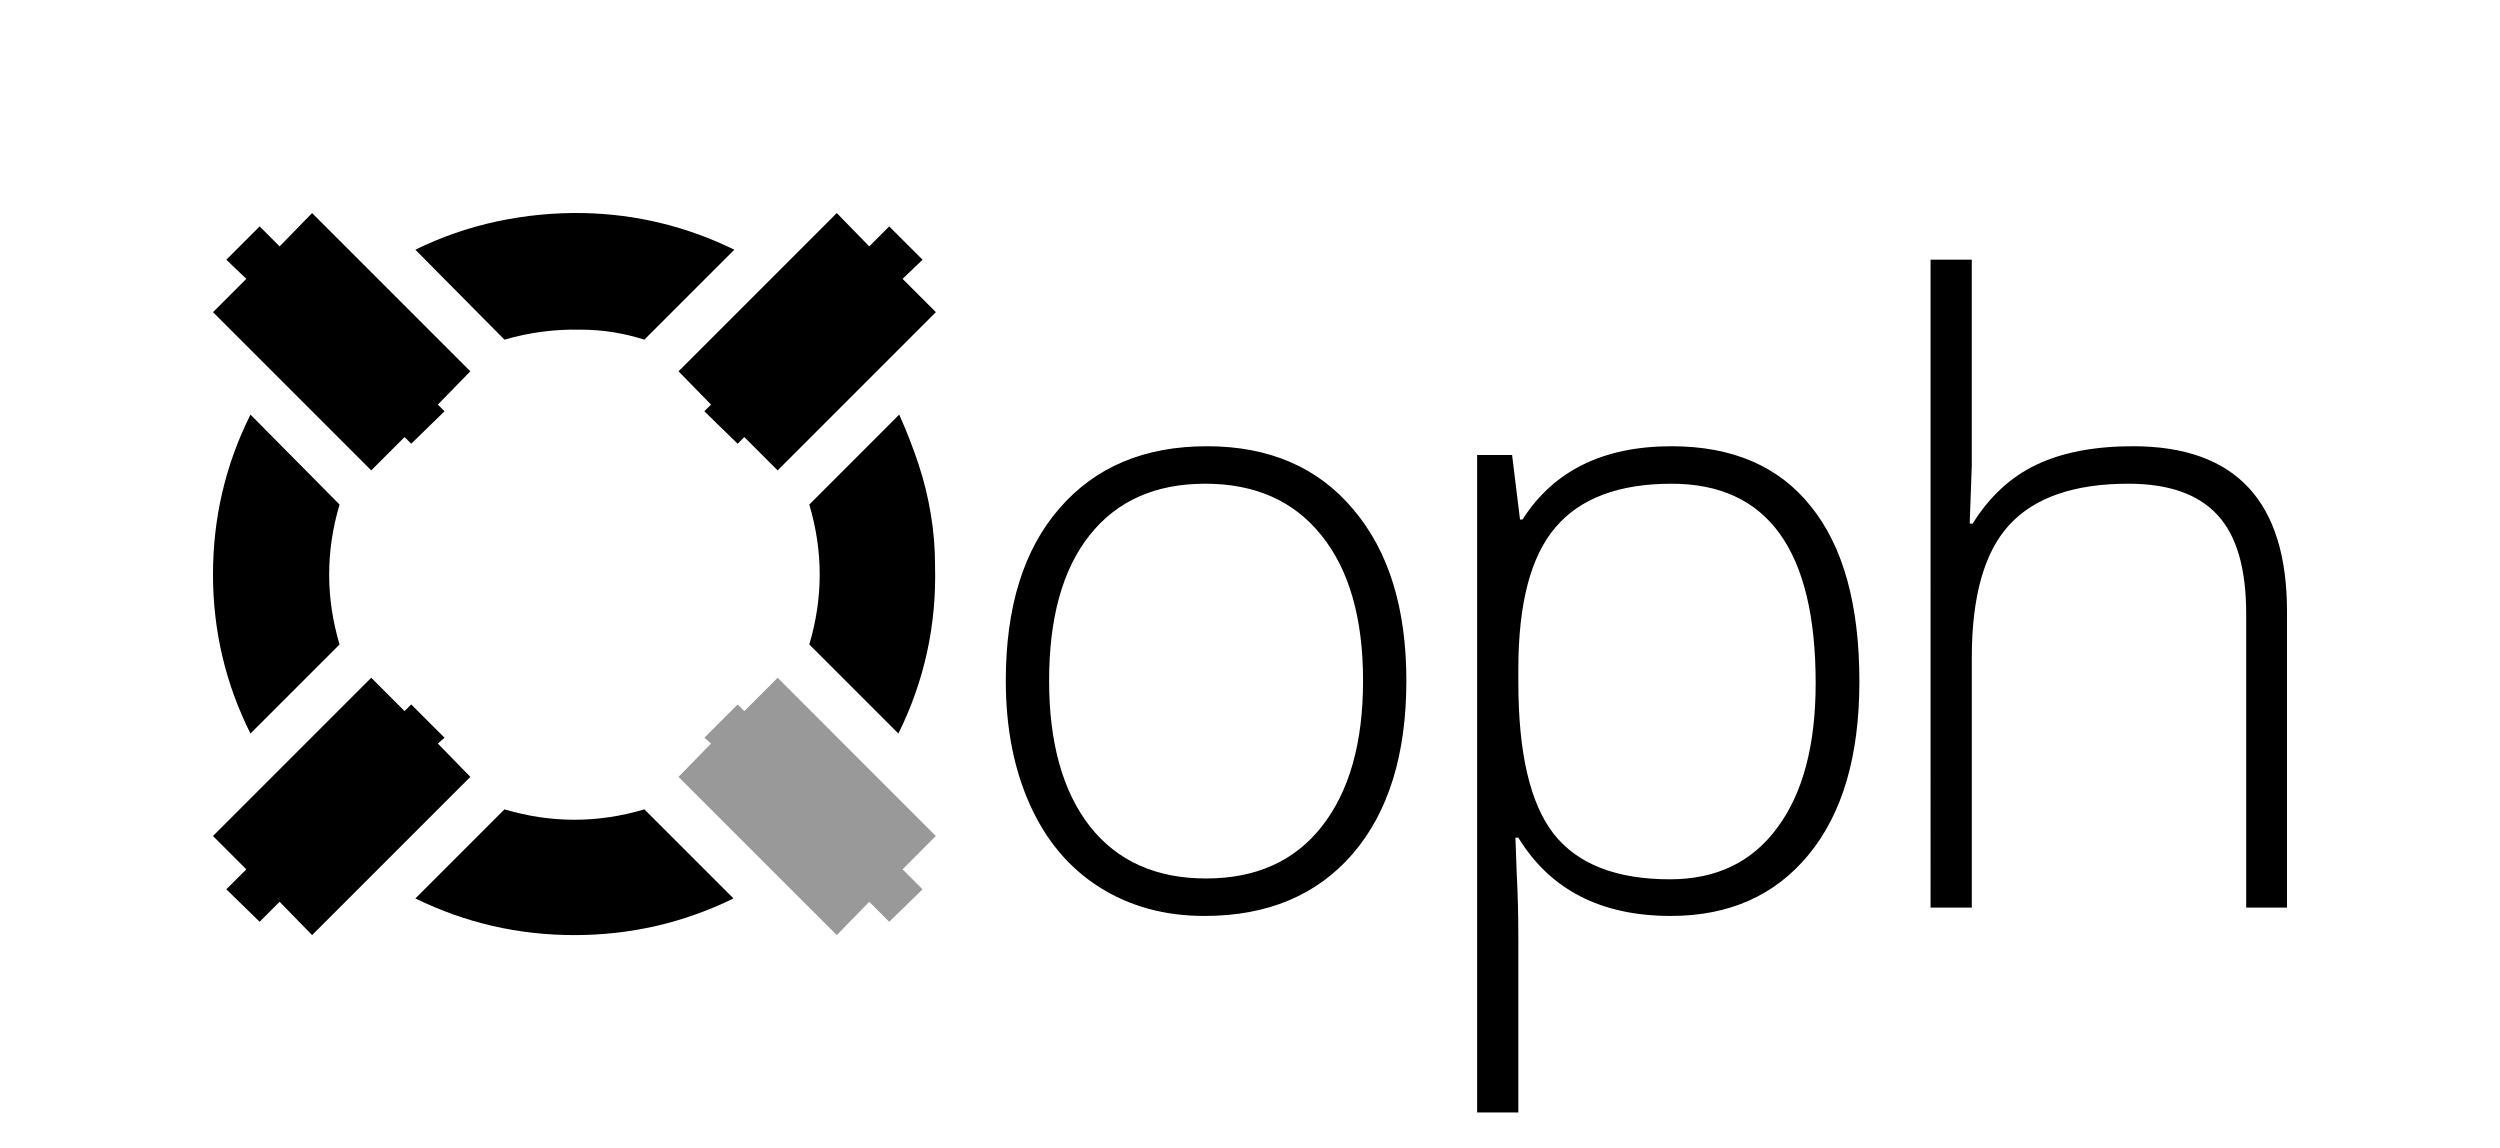 <svg xmlns="http://www.w3.org/2000/svg" height="64.683" width="140.849"><g style="line-height:0%;-inkscape-font-specification:'Open Sans';text-align:center" font-weight="400" font-size="62.5" font-family="Open Sans" letter-spacing="0" word-spacing="0" text-anchor="start"><path d="M52.68 31.851q0-1.455-.235-2.862-.235-1.455-.704-2.862-.47-1.408-1.08-2.769l-5.066 5.068q1.173 3.941 0 7.882l5.02 5.02q2.205-4.457 2.064-9.477zM41.371 14.068q-4.035-1.97-8.493-2.064-2.44-.047-4.88.47-2.392.515-4.597 1.594l5.02 5.068q2.111-.61 4.27-.563.938 0 1.83.14.891.141 1.782.423l5.068-5.068zm-.047 36.55l-5.02-5.02q-3.942 1.173-7.883 0l-5.02 5.02q4.222 2.065 8.961 2.065 4.74 0 8.962-2.064zM19.132 28.427l-5.02-5.068Q12 27.581 12 32.368q0 4.738 2.111 8.96l5.02-5.02q-1.172-3.94 0-7.882zM17.583 12.004l8.915 8.915-1.83 1.876.376.376L23.167 25l-.375-.376-1.877 1.877L12 17.587l1.877-1.876-1.126-1.08 1.877-1.876 1.126 1.126 1.83-1.877zM52.726 17.587l-8.914 8.915-1.877-1.877-.376.376-1.876-1.83.375-.376-1.83-1.876 8.915-8.915 1.83 1.877 1.126-1.126 1.877 1.876-1.126 1.08 1.876 1.876z" style="line-height:0%;-inkscape-font-specification:tuerme;text-align:start" font-family="tuerme"/><path d="M47.143 52.683l-8.915-8.914 1.83-1.877-.375-.329 1.876-1.876.376.375 1.877-1.877 8.914 8.915-1.876 1.877 1.126 1.126-1.877 1.83-1.126-1.126-1.83 1.876z" style="line-height:0%;-inkscape-font-specification:tuerme;text-align:start" font-family="tuerme" fill="#999"/><path d="M12 47.1l8.915-8.915 1.877 1.877.375-.375 1.877 1.876-.376.329 1.83 1.877-8.915 8.914-1.83-1.876-1.125 1.126-1.877-1.83 1.126-1.126L12 47.1z" style="line-height:0%;-inkscape-font-specification:tuerme;text-align:start" font-family="tuerme" letter-spacing="-4"/><path d="M79.234 38.35q0 6.24-3.026 9.759-3.026 3.495-8.352 3.495-3.354 0-5.912-1.619-2.557-1.618-3.917-4.645-1.361-3.026-1.361-6.99 0-6.241 3.026-9.713 3.027-3.496 8.305-3.496 5.255 0 8.234 3.543 3.003 3.519 3.003 9.665zm-20.128 0q0 5.254 2.299 8.21 2.322 2.933 6.545 2.933t6.522-2.933q2.322-2.956 2.322-8.21 0-5.28-2.345-8.188-2.323-2.91-6.546-2.91-4.223 0-6.522 2.91-2.275 2.885-2.275 8.187zM94.13 51.604q-5.889 0-8.587-4.41h-.164l.07 1.97q.094 1.736.094 3.8v9.713h-2.322V25.634h1.97l.446 3.636h.141q2.627-4.129 8.399-4.129 5.16 0 7.859 3.402 2.721 3.378 2.721 9.853 0 6.288-2.862 9.76-2.839 3.448-7.765 3.448zm-.047-2.064q3.918 0 6.052-2.91 2.159-2.908 2.159-8.14 0-11.237-8.117-11.237-4.458 0-6.546 2.463-2.088 2.44-2.088 7.976v.751q0 5.982 1.994 8.54 2.018 2.557 6.546 2.557zM126.55 51.135v-16.54q0-3.847-1.62-5.583-1.618-1.76-5.02-1.76-4.574 0-6.71 2.323-2.11 2.3-2.11 7.484v14.076h-2.323V14.631h2.322v11.613l-.117 3.261h.164q1.431-2.3 3.613-3.331 2.182-1.033 5.42-1.033 8.68 0 8.68 9.314v16.68h-2.3z" style="line-height:0%;-inkscape-font-specification:'Open Sans, Light';text-align:start" font-weight="300"/></g></svg>
